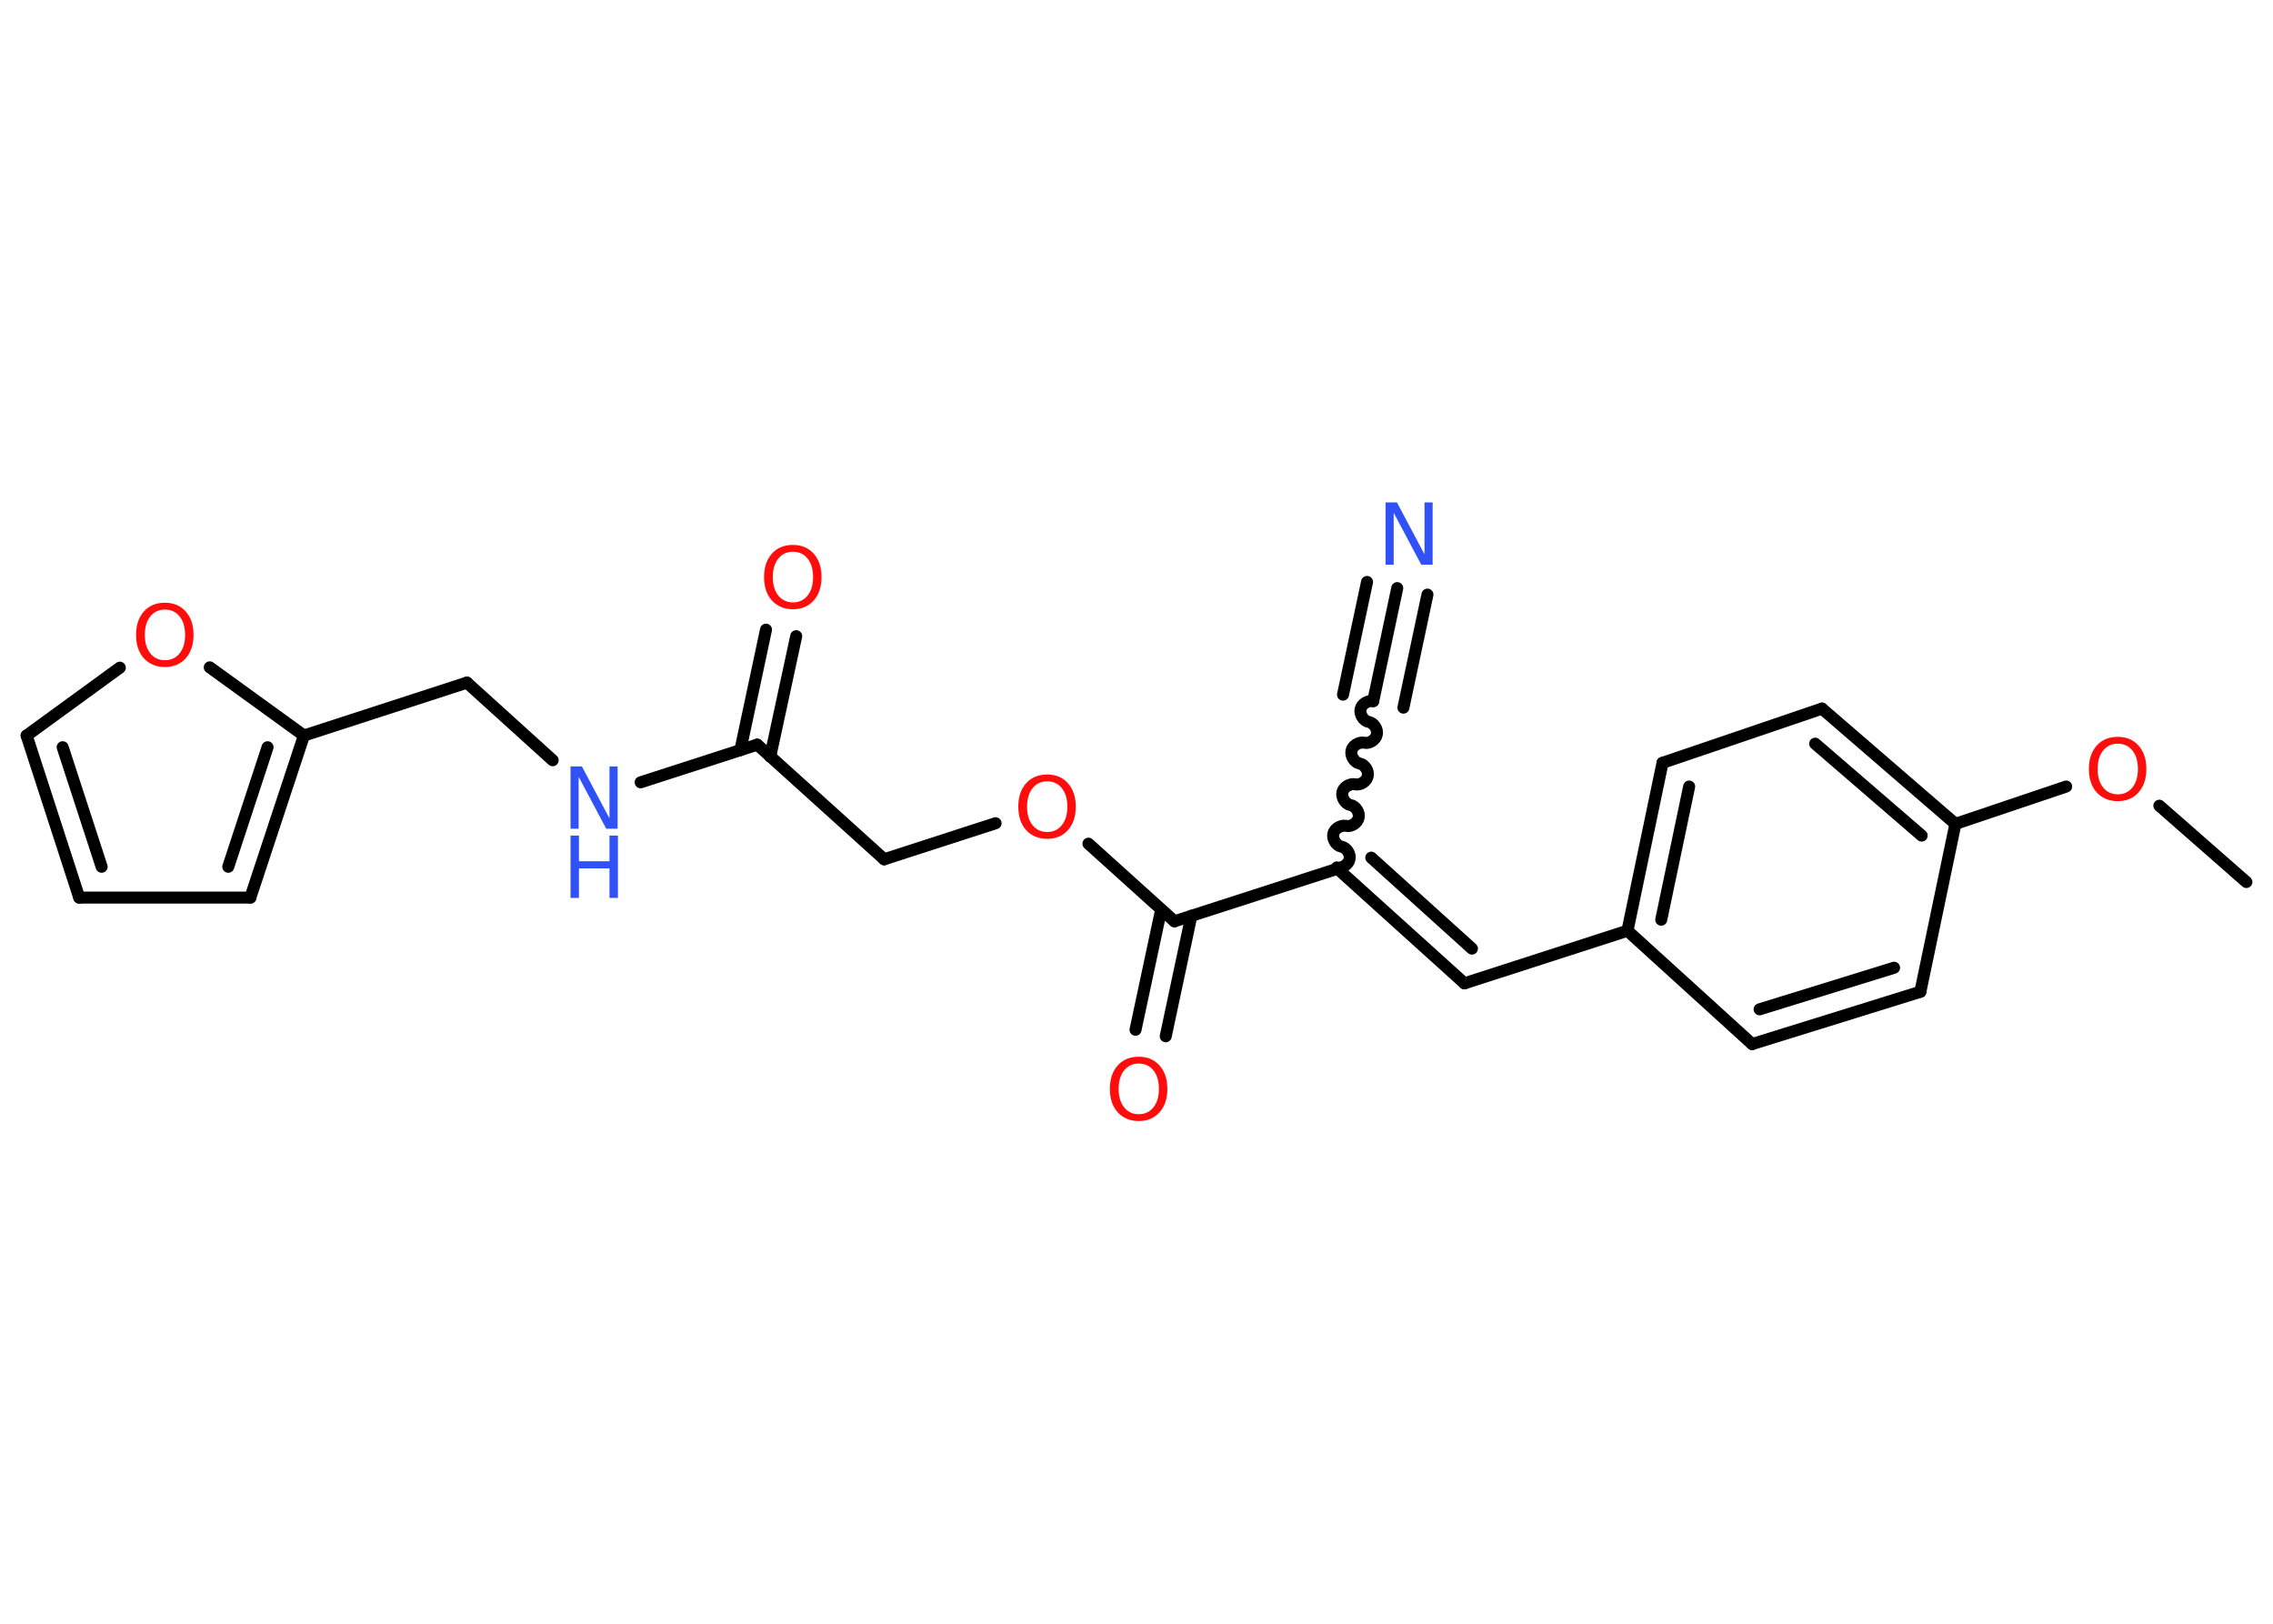 <?xml version='1.0' encoding='UTF-8'?>
<!DOCTYPE svg PUBLIC "-//W3C//DTD SVG 1.1//EN" "http://www.w3.org/Graphics/SVG/1.1/DTD/svg11.dtd">
<svg version='1.2' xmlns='http://www.w3.org/2000/svg' xmlns:xlink='http://www.w3.org/1999/xlink' width='70.0mm' height='50.0mm' viewBox='0 0 70.0 50.0'>
  <desc>Generated by the Chemistry Development Kit (http://github.com/cdk)</desc>
  <g stroke-linecap='round' stroke-linejoin='round' stroke='#000000' stroke-width='.37' fill='#FF0D0D'>
    <rect x='.0' y='.0' width='70.0' height='50.0' fill='#FFFFFF' stroke='none'/>
    <g id='mol1' class='mol'>
      <line id='mol1bnd1' class='bond' x1='69.18' y1='27.16' x2='66.5' y2='24.81'/>
      <line id='mol1bnd2' class='bond' x1='63.63' y1='24.22' x2='60.22' y2='25.37'/>
      <g id='mol1bnd3' class='bond'>
        <line x1='60.22' y1='25.37' x2='56.11' y2='21.82'/>
        <line x1='59.18' y1='25.73' x2='55.9' y2='22.9'/>
      </g>
      <line id='mol1bnd4' class='bond' x1='56.11' y1='21.82' x2='51.2' y2='23.49'/>
      <g id='mol1bnd5' class='bond'>
        <line x1='51.2' y1='23.49' x2='50.12' y2='28.66'/>
        <line x1='52.02' y1='24.22' x2='51.16' y2='28.32'/>
      </g>
      <line id='mol1bnd6' class='bond' x1='50.12' y1='28.66' x2='45.1' y2='30.28'/>
      <g id='mol1bnd7' class='bond'>
        <line x1='45.1' y1='30.28' x2='41.19' y2='26.75'/>
        <line x1='45.33' y1='29.21' x2='42.23' y2='26.41'/>
      </g>
      <path id='mol1bnd8' class='bond' d='M42.29 21.59c-.16 -.03 -.36 .09 -.39 .25c-.03 .16 .09 .36 .25 .39c.16 .03 .29 .23 .25 .39c-.03 .16 -.23 .29 -.39 .25c-.16 -.03 -.36 .09 -.39 .25c-.03 .16 .09 .36 .25 .39c.16 .03 .29 .23 .25 .39c-.03 .16 -.23 .29 -.39 .25c-.16 -.03 -.36 .09 -.39 .25c-.03 .16 .09 .36 .25 .39c.16 .03 .29 .23 .25 .39c-.03 .16 -.23 .29 -.39 .25c-.16 -.03 -.36 .09 -.39 .25c-.03 .16 .09 .36 .25 .39c.16 .03 .29 .23 .25 .39c-.03 .16 -.23 .29 -.39 .25' fill='none' stroke='#000000' stroke-width='.37'/>
      <g id='mol1bnd9' class='bond'>
        <line x1='42.29' y1='21.59' x2='43.03' y2='18.11'/>
        <line x1='41.36' y1='21.39' x2='42.1' y2='17.92'/>
        <line x1='43.22' y1='21.79' x2='43.96' y2='18.31'/>
      </g>
      <line id='mol1bnd10' class='bond' x1='41.19' y1='26.75' x2='36.17' y2='28.37'/>
      <g id='mol1bnd11' class='bond'>
        <line x1='36.69' y1='28.2' x2='35.9' y2='31.91'/>
        <line x1='35.76' y1='28.01' x2='34.97' y2='31.71'/>
      </g>
      <line id='mol1bnd12' class='bond' x1='36.17' y1='28.37' x2='33.52' y2='25.98'/>
      <line id='mol1bnd13' class='bond' x1='30.66' y1='25.35' x2='27.23' y2='26.46'/>
      <line id='mol1bnd14' class='bond' x1='27.23' y1='26.46' x2='23.32' y2='22.93'/>
      <g id='mol1bnd15' class='bond'>
        <line x1='22.8' y1='23.1' x2='23.59' y2='19.39'/>
        <line x1='23.72' y1='23.3' x2='24.52' y2='19.59'/>
      </g>
      <line id='mol1bnd16' class='bond' x1='23.32' y1='22.93' x2='19.73' y2='24.09'/>
      <line id='mol1bnd17' class='bond' x1='17.02' y1='23.41' x2='14.38' y2='21.02'/>
      <line id='mol1bnd18' class='bond' x1='14.38' y1='21.02' x2='9.36' y2='22.65'/>
      <g id='mol1bnd19' class='bond'>
        <line x1='7.71' y1='27.64' x2='9.36' y2='22.65'/>
        <line x1='7.03' y1='26.69' x2='8.24' y2='23.01'/>
      </g>
      <line id='mol1bnd20' class='bond' x1='7.71' y1='27.64' x2='2.44' y2='27.64'/>
      <g id='mol1bnd21' class='bond'>
        <line x1='.82' y1='22.65' x2='2.44' y2='27.64'/>
        <line x1='1.93' y1='23.01' x2='3.13' y2='26.69'/>
      </g>
      <line id='mol1bnd22' class='bond' x1='.82' y1='22.65' x2='3.69' y2='20.56'/>
      <line id='mol1bnd23' class='bond' x1='9.36' y1='22.65' x2='6.46' y2='20.55'/>
      <line id='mol1bnd24' class='bond' x1='50.12' y1='28.66' x2='53.96' y2='32.15'/>
      <g id='mol1bnd25' class='bond'>
        <line x1='53.96' y1='32.15' x2='59.14' y2='30.54'/>
        <line x1='54.19' y1='31.08' x2='58.33' y2='29.8'/>
      </g>
      <line id='mol1bnd26' class='bond' x1='60.22' y1='25.37' x2='59.14' y2='30.54'/>
      <path id='mol1atm2' class='atom' d='M65.22 22.9q-.28 .0 -.45 .21q-.17 .21 -.17 .57q.0 .36 .17 .57q.17 .21 .45 .21q.28 .0 .45 -.21q.17 -.21 .17 -.57q.0 -.36 -.17 -.57q-.17 -.21 -.45 -.21zM65.22 22.69q.4 .0 .64 .27q.24 .27 .24 .72q.0 .45 -.24 .72q-.24 .27 -.64 .27q-.4 .0 -.65 -.27q-.24 -.27 -.24 -.72q.0 -.45 .24 -.72q.24 -.27 .65 -.27z' stroke='none'/>
      <path id='mol1atm10' class='atom' d='M42.67 15.47h.35l.85 1.6v-1.6h.25v1.92h-.35l-.85 -1.6v1.6h-.25v-1.92z' stroke='none' fill='#3050F8'/>
      <path id='mol1atm12' class='atom' d='M35.07 32.75q-.28 .0 -.45 .21q-.17 .21 -.17 .57q.0 .36 .17 .57q.17 .21 .45 .21q.28 .0 .45 -.21q.17 -.21 .17 -.57q.0 -.36 -.17 -.57q-.17 -.21 -.45 -.21zM35.07 32.54q.4 .0 .64 .27q.24 .27 .24 .72q.0 .45 -.24 .72q-.24 .27 -.64 .27q-.4 .0 -.65 -.27q-.24 -.27 -.24 -.72q.0 -.45 .24 -.72q.24 -.27 .65 -.27z' stroke='none'/>
      <path id='mol1atm13' class='atom' d='M32.25 24.06q-.28 .0 -.45 .21q-.17 .21 -.17 .57q.0 .36 .17 .57q.17 .21 .45 .21q.28 .0 .45 -.21q.17 -.21 .17 -.57q.0 -.36 -.17 -.57q-.17 -.21 -.45 -.21zM32.25 23.85q.4 .0 .64 .27q.24 .27 .24 .72q.0 .45 -.24 .72q-.24 .27 -.64 .27q-.4 .0 -.65 -.27q-.24 -.27 -.24 -.72q.0 -.45 .24 -.72q.24 -.27 .65 -.27z' stroke='none'/>
      <path id='mol1atm16' class='atom' d='M24.42 16.99q-.28 .0 -.45 .21q-.17 .21 -.17 .57q.0 .36 .17 .57q.17 .21 .45 .21q.28 .0 .45 -.21q.17 -.21 .17 -.57q.0 -.36 -.17 -.57q-.17 -.21 -.45 -.21zM24.42 16.78q.4 .0 .64 .27q.24 .27 .24 .72q.0 .45 -.24 .72q-.24 .27 -.64 .27q-.4 .0 -.65 -.27q-.24 -.27 -.24 -.72q.0 -.45 .24 -.72q.24 -.27 .65 -.27z' stroke='none'/>
      <g id='mol1atm17' class='atom'>
        <path d='M17.57 23.6h.35l.85 1.6v-1.6h.25v1.92h-.35l-.85 -1.6v1.6h-.25v-1.92z' stroke='none' fill='#3050F8'/>
        <path d='M17.57 25.73h.26v.79h.94v-.79h.26v1.92h-.26v-.91h-.94v.91h-.26v-1.92z' stroke='none' fill='#3050F8'/>
      </g>
      <path id='mol1atm23' class='atom' d='M5.08 18.77q-.28 .0 -.45 .21q-.17 .21 -.17 .57q.0 .36 .17 .57q.17 .21 .45 .21q.28 .0 .45 -.21q.17 -.21 .17 -.57q.0 -.36 -.17 -.57q-.17 -.21 -.45 -.21zM5.08 18.56q.4 .0 .64 .27q.24 .27 .24 .72q.0 .45 -.24 .72q-.24 .27 -.64 .27q-.4 .0 -.65 -.27q-.24 -.27 -.24 -.72q.0 -.45 .24 -.72q.24 -.27 .65 -.27z' stroke='none'/>
    </g>
  </g>
</svg>
